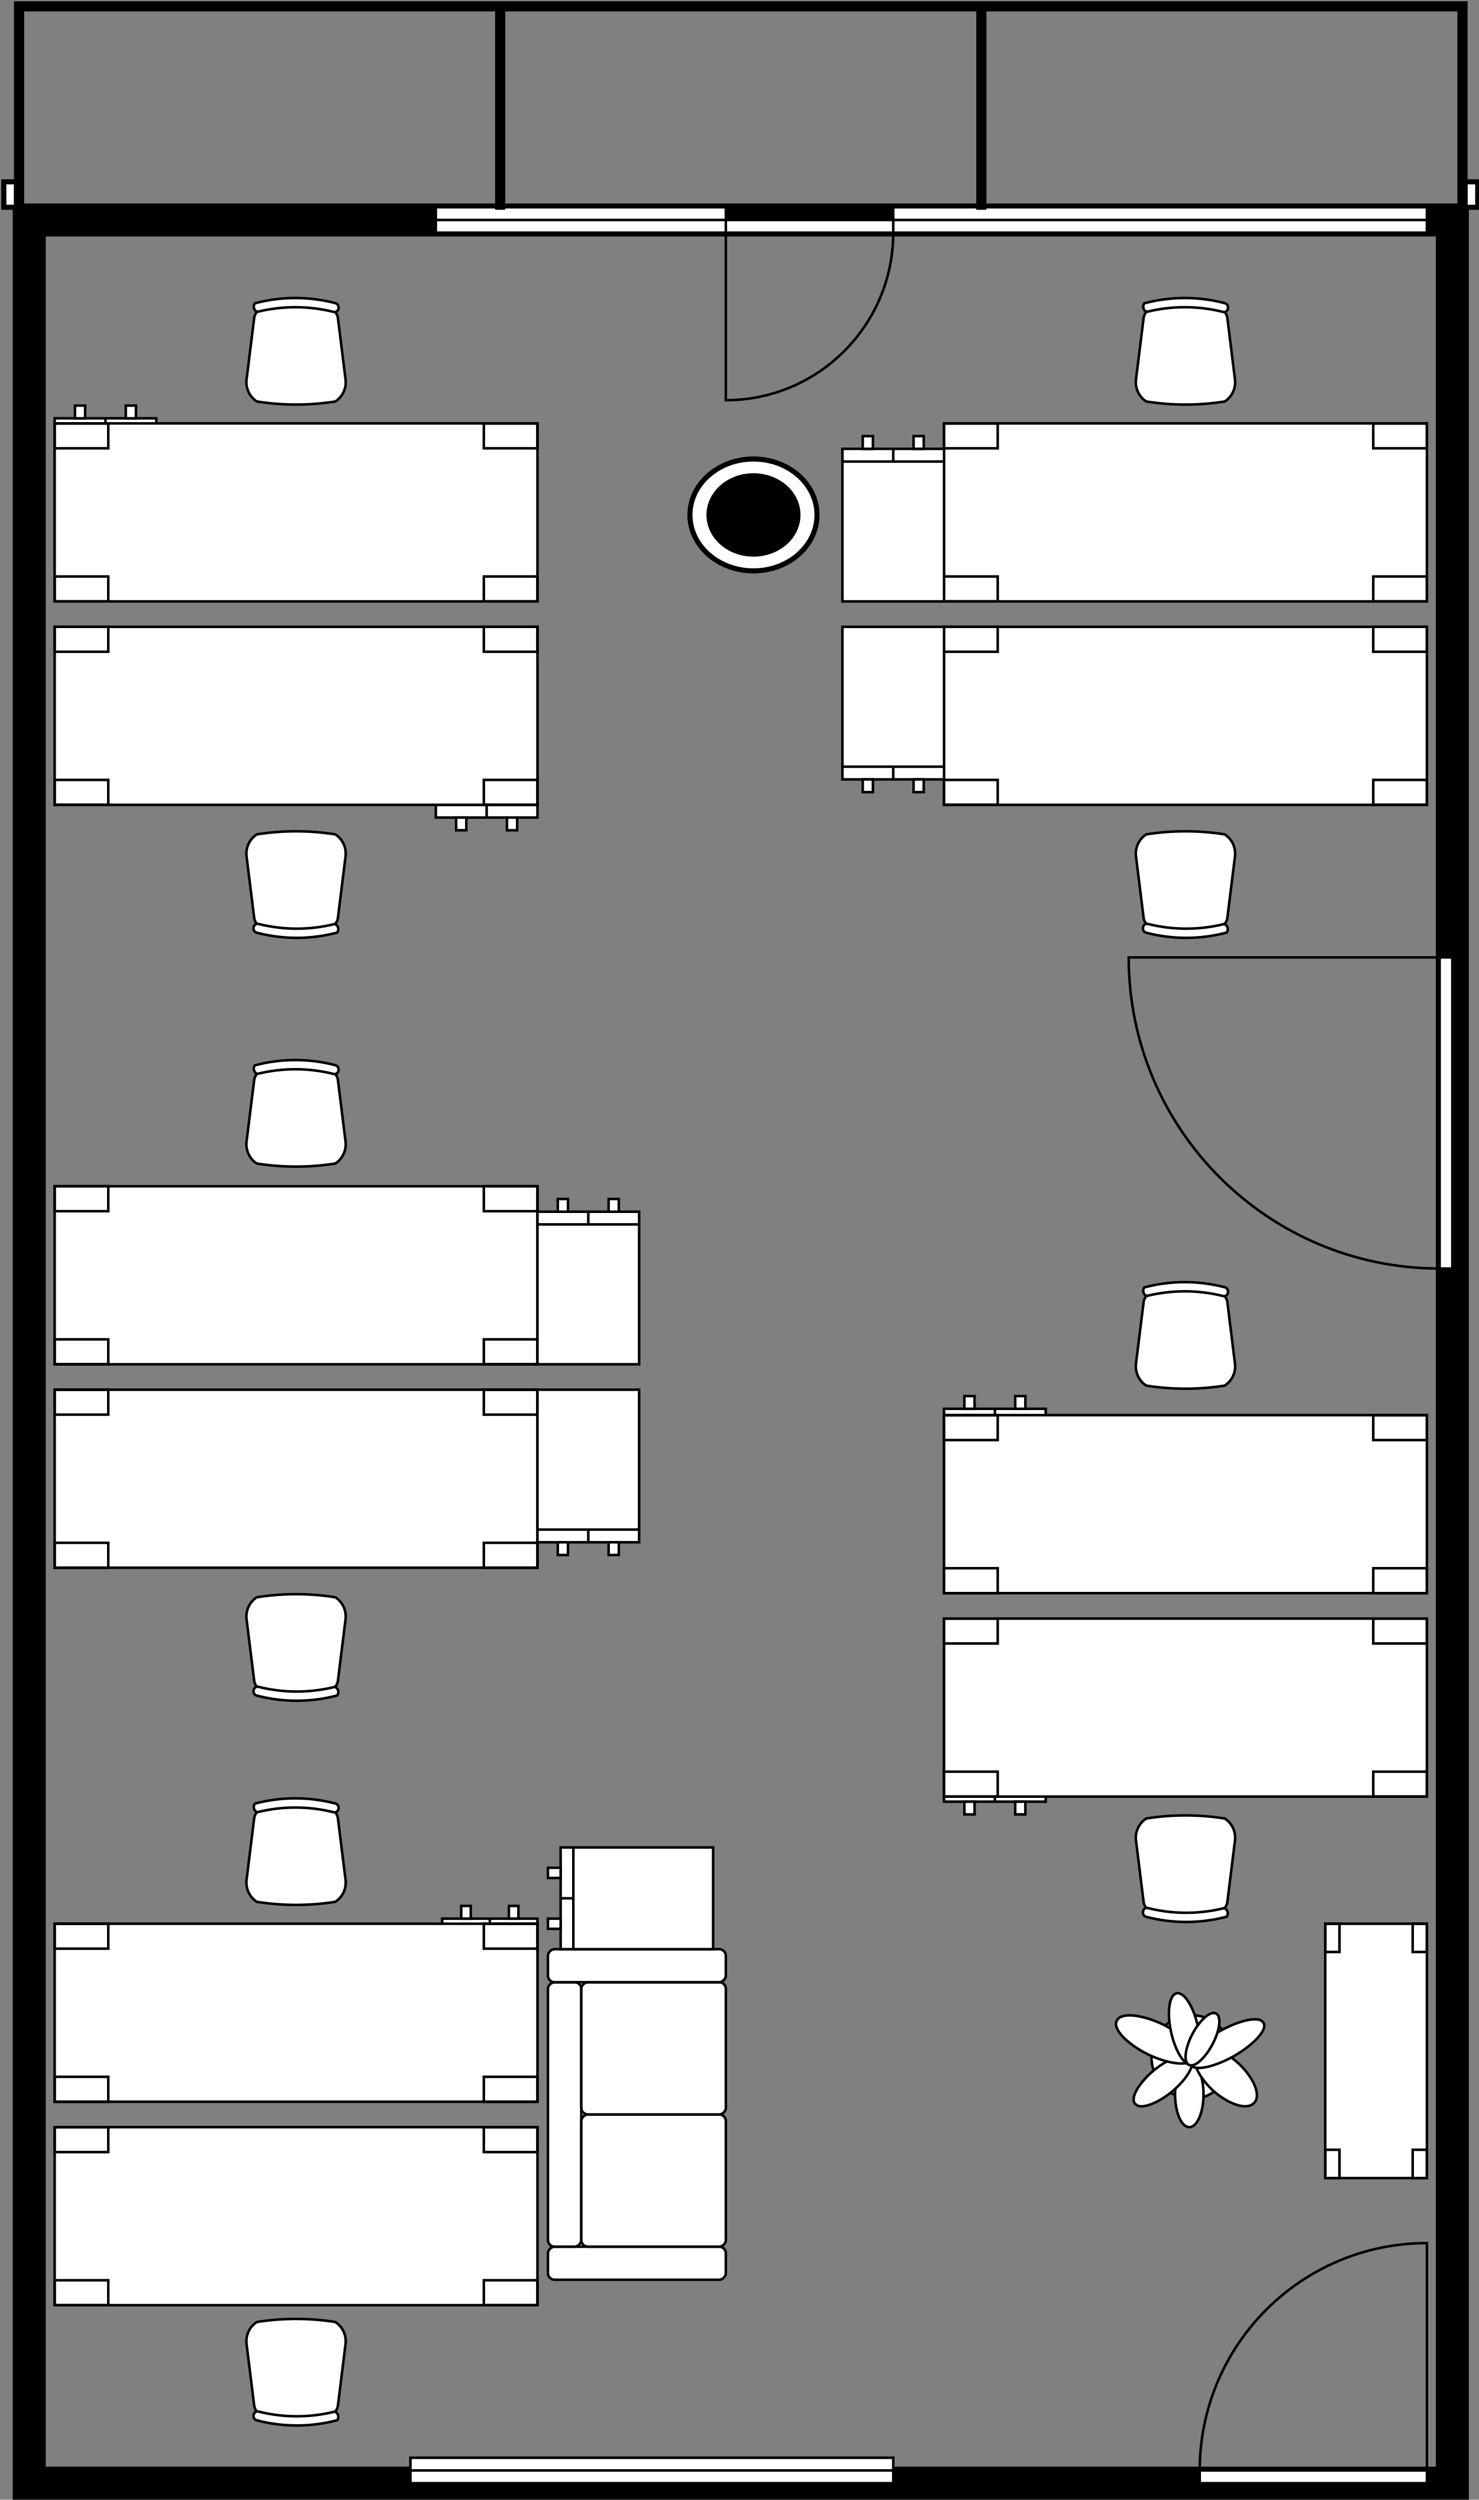 <svg xmlns="http://www.w3.org/2000/svg" xmlns:xlink="http://www.w3.org/1999/xlink" version="1.1" width="582px" height="983px" viewBox="-0.5 -0.5 582 983" content="&lt;mxfile host=&quot;Electron&quot; modified=&quot;2022-11-28T08:19:19.541Z&quot; agent=&quot;5.0 (Windows NT 10.0; Win64; x64) AppleWebKit/537.36 (KHTML, like Gecko) draw.io/19.0.3 Chrome/102.0.5.63 Electron/19.0.3 Safari/537.36&quot; etag=&quot;yJkyrVugc_2HoZBn1bdA&quot; version=&quot;19.0.3&quot; type=&quot;device&quot;&gt;&lt;diagram id=&quot;tXwGSbkZjq5-Js8wKAnX&quot; name=&quot;1 oldal&quot;&gt;5Zxdj6M2FIZ/TS6LMMZ8XHanu1OpU6nSVOrlyAEnuCWYgrNJ+utrLzgJH7uTVBhOujcRHBwI78M5x8fYWeGn3fG5omX2q0hZvvLc9LjCP608Lwyw+tSGU2MgEWkM24qnjQldDK/8H9Ya3da65ymrOw2lELnkZdeYiKJgiezYaFWJQ7fZRuTdq5Z0ywaG14TmQ+sfPJVZY4288GL/mfFtZq6Mgrg5sqOmcXsndUZTcbgy4Y8r/FQJIZut3fGJ5Vo7o0vzvU9fOXr+YRUr5C1fwL9UJz8gKHzF4vcXVD5/Qs8/eM1ZPtN8395w+2PlyShQiX2RMn0Sd4U/HDIu2WtJE330oJArWyZ3udpDarOWlfjrrBTCyrThef4kclEpQyEK9b0Pw5/e3s1nVkl2vDK1t/LMxI7J6qSamKNG1pN5Xtrn6nChRIK2TXZFKIpbI22fjO353Bfx1Ear3x1a+uh9MfUNcvV0vdA1y38TNZdcFOrQWkgpdl0tTdsfc77VbaTQYtN2L1HasUpLntFSn3133GoPdDa5EFWZ08JJK1bXTZsuFmVJeaXcpbn4gdVyIiq4RyWMBlT8ESgBscQExw/EZAIAXtQFcN5fCoAfPRAAO07h95iQIHSGwWpeKuGDUmHUFpUgCBdmQh6UyXSeovpVxjNOpv84TCD47D7zpBBoWNTGC9toyWldNn3eDT/qHtpsoEjkOiTukIrdYaaJYsd0iq5RxdZcCBiqAy++dPkt5fqwG8HiaJhVUDwSwpCtHjC0CCbpWl/3HbeoxV7bp0AS9Pq/YXhbokeuLSTgEv1/jl4TYiKkiwnHI56Dxzh5noNtRS9oPeWve4+N7he5MXiFtjwFWqU4q/xkJFBNJb9Y/6n93HNzLdu1tN/kgdyrO2gB/i9Z9AdNIouuoHZbHHd4BoI2sDUrjrEcPm9kQt73rD8JFtcfWgk4q/7+rWWFPf2h1XWz6u8t//w/Tl1nQX+0/PMfANM/Efske7dgK0Q1VcGGPd8xWdCk5REs4VjJhq1hgVZbz1oxAAhL33XBDCAsQauY9Ye0pX9/zCiM44H+ZER+EliS30yAACO/2Gx4wt6SjPJZXxq53VdG2L9tzNXHtsBAK9eAgAkWBwOtjgMCJjZdpMXAQCvwFgJDCLRQBq3yAwImxN7CYKCVhHeBmW4WTz+Uhd7SHgOtKAQCBuGlwUCrFhcC0w9ly4OBVkYCAUOMDkuBwQ9dYNoLZT72nRsni9pjAy2aWZ7X7vvvjz7OO1sXmnMsMK+9x+Q8+rgYE2j1/fxMcG9ZlL84E2il/a1MJpxuOPb2aqSyNww6CcTaYjVoBeT8K0D6vjI20WReX5mlJ9yV1xuBkjNavO1oWfJi69Ts7z0rEpa+lfs8f1tTfU+TyN9/oXXjCxUTUaafvQ4tpdtdPuAHPf1HFnCclwrMs3zAAwbgvsnqU/hEPMgUYwubA+JE0RCMtTe9BFrHyvLCmn5kGvEMhC6k5nEOaEPxDYNnWqWs0Dlai+c6HhlNMRNQQahXAg6hkGgkXEX3E1G7l/9l+HLs6s8t8Md/AQ==&lt;/diagram&gt;&lt;/mxfile&gt;" style="background-color: rgb(255, 255, 255);">
    <rect x="-0.5" y="-0.5" width="582" height="983" fill="#808080" stroke="none"/>
    <defs />
    <g>
        <rect x="11" y="86" width="560" height="890" fill="none" stroke="rgb(0, 0, 0)" stroke-width="13"  />
        <rect x="21" y="159" width="40" height="60" fill="rgb(255, 255, 255)" stroke="rgb(0, 0, 0)" transform="rotate(180,41,191.5)"  />
        <path d="M 21 214 L 61 214 M 41 214 L 41 219" fill="none" stroke="rgb(0, 0, 0)" stroke-miterlimit="10" transform="rotate(180,41,191.5)"  />
        <rect x="29" y="219" width="4" height="5" fill="rgb(255, 255, 255)" stroke="rgb(0, 0, 0)" transform="rotate(180,41,191.5)"  />
        <rect x="49" y="219" width="4" height="5" fill="rgb(255, 255, 255)" stroke="rgb(0, 0, 0)" transform="rotate(180,41,191.5)"  />
        <rect x="171" y="261" width="40" height="60" fill="rgb(255, 255, 255)" stroke="rgb(0, 0, 0)"  />
        <path d="M 171 316 L 211 316 M 191 316 L 191 321" fill="none" stroke="rgb(0, 0, 0)" stroke-miterlimit="10"  />
        <rect x="179" y="321" width="4" height="5" fill="rgb(255, 255, 255)" stroke="rgb(0, 0, 0)"  />
        <rect x="199" y="321" width="4" height="5" fill="rgb(255, 255, 255)" stroke="rgb(0, 0, 0)"  />
        <rect x="371" y="548.5" width="40" height="60" fill="rgb(255, 255, 255)" stroke="rgb(0, 0, 0)" transform="rotate(180,391,581)"  />
        <path d="M 371 603.5 L 411 603.5 M 391 603.5 L 391 608.5" fill="none" stroke="rgb(0, 0, 0)" stroke-miterlimit="10" transform="rotate(180,391,581)"  />
        <rect x="379" y="608.5" width="4" height="5" fill="rgb(255, 255, 255)" stroke="rgb(0, 0, 0)" transform="rotate(180,391,581)"  />
        <rect x="399" y="608.5" width="4" height="5" fill="rgb(255, 255, 255)" stroke="rgb(0, 0, 0)" transform="rotate(180,391,581)"  />
        <rect x="371" y="648" width="40" height="60" fill="rgb(255, 255, 255)" stroke="rgb(0, 0, 0)"  />
        <path d="M 371 703 L 411 703 M 391 703 L 391 708" fill="none" stroke="rgb(0, 0, 0)" stroke-miterlimit="10"  />
        <rect x="379" y="708" width="4" height="5" fill="rgb(255, 255, 255)" stroke="rgb(0, 0, 0)"  />
        <rect x="399" y="708" width="4" height="5" fill="rgb(255, 255, 255)" stroke="rgb(0, 0, 0)"  />
        <rect x="173.5" y="749" width="37.5" height="60" fill="rgb(255, 255, 255)" stroke="rgb(0, 0, 0)" transform="rotate(180,192.25,781.5)"  />
        <path d="M 173.5 804 L 211 804 M 192.25 804 L 192.25 809" fill="none" stroke="rgb(0, 0, 0)" stroke-miterlimit="10" transform="rotate(180,192.25,781.5)"  />
        <rect x="181" y="809" width="3.75" height="5" fill="rgb(255, 255, 255)" stroke="rgb(0, 0, 0)" transform="rotate(180,192.25,781.5)"  />
        <rect x="199.75" y="809" width="3.75" height="5" fill="rgb(255, 255, 255)" stroke="rgb(0, 0, 0)" transform="rotate(180,192.25,781.5)"  />
        <rect x="471.59" y="881" width="89.41" height="5" fill="rgb(255, 255, 255)" stroke="rgb(0, 0, 0)" transform="rotate(180,516.3,928.5)"  />
        <path d="M 561 886 C 561 935.38 520.97 975.41 471.59 975.41 L 471.59 886" fill="none" stroke="rgb(0, 0, 0)" stroke-miterlimit="10" transform="rotate(180,516.3,928.5)"  />
        <rect x="161" y="966" width="190" height="10" fill="rgb(255, 255, 255)" stroke="rgb(0, 0, 0)"  />
        <path d="M 161 971 L 351 971" fill="none" stroke="rgb(0, 0, 0)" stroke-miterlimit="10"  />
        <rect x="491" y="786" width="100" height="40" fill="rgb(255, 255, 255)" stroke="rgb(0, 0, 0)" transform="rotate(90,541,806)"  />
        <rect x="491" y="786" width="11.11" height="5.6" fill="none" stroke="rgb(0, 0, 0)" transform="rotate(90,541,806)"  />
        <rect x="491" y="820.4" width="11.11" height="5.6" fill="none" stroke="rgb(0, 0, 0)" transform="rotate(90,541,806)"  />
        <rect x="579.89" y="786" width="11.11" height="5.6" fill="none" stroke="rgb(0, 0, 0)" transform="rotate(90,541,806)"  />
        <rect x="579.89" y="820.4" width="11.11" height="5.6" fill="none" stroke="rgb(0, 0, 0)" transform="rotate(90,541,806)"  />
        <rect x="444.83" y="372.17" width="122.35" height="5" fill="rgb(255, 255, 255)" stroke="rgb(0, 0, 0)" transform="rotate(90,506,437.17)"  />
        <path d="M 567.18 377.17 C 567.18 444.75 512.4 499.52 444.83 499.52 L 444.83 377.17" fill="none" stroke="rgb(0, 0, 0)" stroke-miterlimit="10" transform="rotate(90,506,437.17)"  />
        <rect x="371" y="636" width="190" height="70" fill="rgb(255, 255, 255)" stroke="rgb(0, 0, 0)"/>
        <rect x="371" y="636" width="21.11" height="9.8" fill="none" stroke="rgb(0, 0, 0)"  />
        <rect x="371" y="696.2" width="21.11" height="9.8" fill="none" stroke="rgb(0, 0, 0)"  />
        <rect x="539.89" y="636" width="21.11" height="9.8" fill="none" stroke="rgb(0, 0, 0)"  />
        <rect x="539.89" y="696.2" width="21.11" height="9.8" fill="none" stroke="rgb(0, 0, 0)"  />
        <rect x="371" y="556" width="190" height="70" fill="rgb(255, 255, 255)" stroke="rgb(0, 0, 0)"  />
        <rect x="371" y="556" width="21.11" height="9.8" fill="none" stroke="rgb(0, 0, 0)"  />
        <rect x="371" y="616.2" width="21.11" height="9.8" fill="none" stroke="rgb(0, 0, 0)"  />
        <rect x="539.89" y="556" width="21.11" height="9.8" fill="none" stroke="rgb(0, 0, 0)"  />
        <rect x="539.89" y="616.2" width="21.11" height="9.8" fill="none" stroke="rgb(0, 0, 0)"  />
        <rect x="21" y="836" width="190" height="70" fill="rgb(255, 255, 255)" stroke="rgb(0, 0, 0)"  />
        <rect x="21" y="836" width="21.11" height="9.8" fill="none" stroke="rgb(0, 0, 0)"  />
        <rect x="21" y="896.2" width="21.11" height="9.8" fill="none" stroke="rgb(0, 0, 0)"  />
        <rect x="189.89" y="836" width="21.11" height="9.8" fill="none" stroke="rgb(0, 0, 0)"  />
        <rect x="189.89" y="896.2" width="21.11" height="9.8" fill="none" stroke="rgb(0, 0, 0)"  />
        <rect x="21" y="756" width="190" height="70" fill="rgb(255, 255, 255)" stroke="rgb(0, 0, 0)"  />
        <rect x="21" y="756" width="21.11" height="9.8" fill="none" stroke="rgb(0, 0, 0)"  />
        <rect x="21" y="816.2" width="21.11" height="9.8" fill="none" stroke="rgb(0, 0, 0)"  />
        <rect x="189.89" y="756" width="21.11" height="9.8" fill="none" stroke="rgb(0, 0, 0)"  />
        <rect x="189.89" y="816.2" width="21.11" height="9.8" fill="none" stroke="rgb(0, 0, 0)"  />
        <rect x="21" y="546" width="190" height="70" fill="rgb(255, 255, 255)" stroke="rgb(0, 0, 0)"  />
        <rect x="21" y="546" width="21.11" height="9.8" fill="none" stroke="rgb(0, 0, 0)"  />
        <rect x="21" y="606.2" width="21.11" height="9.8" fill="none" stroke="rgb(0, 0, 0)"  />
        <rect x="189.89" y="546" width="21.11" height="9.8" fill="none" stroke="rgb(0, 0, 0)"  />
        <rect x="189.89" y="606.2" width="21.11" height="9.8" fill="none" stroke="rgb(0, 0, 0)"  />
        <rect x="21" y="466" width="190" height="70" fill="rgb(255, 255, 255)" stroke="rgb(0, 0, 0)"  />
        <rect x="21" y="466" width="21.11" height="9.8" fill="none" stroke="rgb(0, 0, 0)"  />
        <rect x="21" y="526.2" width="21.11" height="9.8" fill="none" stroke="rgb(0, 0, 0)"  />
        <rect x="189.89" y="466" width="21.11" height="9.8" fill="none" stroke="rgb(0, 0, 0)"  />
        <rect x="189.89" y="526.2" width="21.11" height="9.8" fill="none" stroke="rgb(0, 0, 0)"  />
        <rect x="21" y="246" width="190" height="70" fill="rgb(255, 255, 255)" stroke="rgb(0, 0, 0)"  />
        <rect x="21" y="246" width="21.11" height="9.8" fill="none" stroke="rgb(0, 0, 0)"  />
        <rect x="21" y="306.2" width="21.11" height="9.8" fill="none" stroke="rgb(0, 0, 0)"  />
        <rect x="189.89" y="246" width="21.11" height="9.8" fill="none" stroke="rgb(0, 0, 0)"  />
        <rect x="189.89" y="306.2" width="21.11" height="9.8" fill="none" stroke="rgb(0, 0, 0)"  />
        <rect id="1" x="21" y="166" width="190" height="70" fill="rgb(255, 255, 255)" stroke="rgb(0, 0, 0)"  />
        <rect x="21" y="166" width="21.11" height="9.8" fill="none" stroke="rgb(0, 0, 0)"  />
        <rect x="21" y="226.2" width="21.11" height="9.8" fill="none" stroke="rgb(0, 0, 0)"  />
        <rect x="189.89" y="166" width="21.11" height="9.8" fill="none" stroke="rgb(0, 0, 0)"  />
        <rect x="189.89" y="226.2" width="21.11" height="9.8" fill="none" stroke="rgb(0, 0, 0)"  />
        <rect x="193.79" y="804.75" width="112.67" height="8.75" fill="rgb(255, 255, 255)" stroke="rgb(0, 0, 0)" transform="rotate(270,250.12,831)"  />
        <rect x="185.12" y="796" width="13" height="70" rx="2.6" ry="2.6" fill="rgb(255, 255, 255)" stroke="rgb(0, 0, 0)" transform="rotate(270,250.12,831)"  />
        <rect x="198.12" y="796" width="104" height="13.13" rx="2.63" ry="2.63" fill="rgb(255, 255, 255)" stroke="rgb(0, 0, 0)" transform="rotate(270,250.12,831)"  />
        <rect x="198.12" y="809.13" width="52" height="56.88" rx="2.6" ry="2.6" fill="rgb(255, 255, 255)" stroke="rgb(0, 0, 0)" transform="rotate(270,250.12,831)"  />
        <rect x="250.12" y="809.13" width="52" height="56.88" rx="2.6" ry="2.6" fill="rgb(255, 255, 255)" stroke="rgb(0, 0, 0)" transform="rotate(270,250.12,831)"  />
        <rect x="302.12" y="796" width="13" height="70" rx="2.6" ry="2.6" fill="rgb(255, 255, 255)" stroke="rgb(0, 0, 0)" transform="rotate(270,250.12,831)"  />
        <rect x="371" y="246" width="190" height="70" fill="rgb(255, 255, 255)" stroke="rgb(0, 0, 0)"  />
        <rect x="371" y="246" width="21.11" height="9.8" fill="none" stroke="rgb(0, 0, 0)"  />
        <rect x="371" y="306.2" width="21.11" height="9.8" fill="none" stroke="rgb(0, 0, 0)"  />
        <rect x="539.89" y="246" width="21.11" height="9.8" fill="none" stroke="rgb(0, 0, 0)"  />
        <rect x="539.89" y="306.2" width="21.11" height="9.8" fill="none" stroke="rgb(0, 0, 0)"  />
        <rect x="371" y="166" width="190" height="70" fill="rgb(255, 255, 255)" stroke="rgb(0, 0, 0)"  />
        <rect x="371" y="166" width="21.11" height="9.8" fill="none" stroke="rgb(0, 0, 0)"  />
        <rect x="371" y="226.2" width="21.11" height="9.8" fill="none" stroke="rgb(0, 0, 0)"  />
        <rect x="539.89" y="166" width="21.11" height="9.8" fill="none" stroke="rgb(0, 0, 0)"  />
        <rect x="539.89" y="226.2" width="21.11" height="9.8" fill="none" stroke="rgb(0, 0, 0)"  />
        <ellipse cx="468.45" cy="808.4" rx="15.843" ry="16.429" fill="rgb(255, 255, 255)" stroke="rgb(0, 0, 0)"  />
        <ellipse cx="467.5" cy="823.08" rx="5.598" ry="12.924" fill="rgb(255, 255, 255)" stroke="rgb(0, 0, 0)"  />
        <path d="M 467.92 808.65 C 469.07 809.62 468.93 811.61 467.54 814.16 C 466.15 816.72 463.63 819.6 460.57 822.13 C 454.58 826.95 448.34 829.09 446.38 827 C 445.22 826.03 445.36 824.03 446.75 821.48 C 448.15 818.93 450.67 816.04 453.74 813.5 C 459.73 808.69 465.96 806.56 467.92 808.65 Z" fill="rgb(255, 255, 255)" stroke="rgb(0, 0, 0)" stroke-miterlimit="10"  />
        <path d="M 439.13 793.92 C 440.68 790.87 448.56 791.58 456.98 795.53 C 461.24 797.64 464.96 800.28 467.28 802.84 C 469.6 805.4 470.31 807.65 469.25 809.08 C 467.7 812.13 459.83 811.42 451.4 807.47 C 447.15 805.36 443.42 802.72 441.1 800.16 C 438.79 797.6 438.07 795.35 439.13 793.92 Z" fill="rgb(255, 255, 255)" stroke="rgb(0, 0, 0)" stroke-miterlimit="10"  />
        <path d="M 470.69 805.74 C 473.38 803.01 480.38 805.18 486.59 810.67 C 489.72 813.54 492.16 816.87 493.34 819.88 C 494.52 822.89 494.34 825.33 492.84 826.61 C 490.15 829.35 483.14 827.18 476.93 821.69 C 473.8 818.81 471.36 815.48 470.18 812.47 C 469 809.46 469.18 807.02 470.69 805.74 Z" fill="rgb(255, 255, 255)" stroke="rgb(0, 0, 0)" stroke-miterlimit="10"  />
        <path d="M 496.51 794.75 C 497.56 795.89 496.93 797.96 494.75 800.48 C 492.57 803.01 489.04 805.76 485 808.09 C 477.1 812.48 469.66 813.99 468.06 811.53 C 467.01 810.4 467.65 808.32 469.82 805.8 C 472 803.28 475.53 800.52 479.57 798.19 C 487.47 793.81 494.92 792.3 496.51 794.75 Z" fill="rgb(255, 255, 255)" stroke="rgb(0, 0, 0)" stroke-miterlimit="10"  />
        <path d="M 462.61 783.33 C 465.5 782.85 469.16 788.58 470.86 796.25 C 471.69 800.05 471.92 803.82 471.5 806.7 C 471.07 809.58 470.02 811.33 468.59 811.57 C 465.7 812.05 462.04 806.31 460.34 798.64 C 459.5 794.84 459.27 791.08 459.7 788.19 C 460.13 785.31 461.18 783.56 462.61 783.33 Z" fill="rgb(255, 255, 255)" stroke="rgb(0, 0, 0)" stroke-miterlimit="10"  />
        <path d="M 477.88 791.24 C 479.02 791.67 479.52 793.23 479.27 795.55 C 479.02 797.87 478.05 800.76 476.57 803.54 C 473.65 808.97 469.64 812.5 467.47 811.55 C 466.34 811.12 465.84 809.56 466.09 807.23 C 466.34 804.91 467.31 802.02 468.79 799.24 C 471.71 793.82 475.71 790.29 477.88 791.24 Z" fill="rgb(255, 255, 255)" stroke="rgb(0, 0, 0)" stroke-miterlimit="10"  />
        <path d="M 132.44 334.28 L 135.43 358.36 C 136 361.89 134.44 365.44 131.45 367.38 C 121.21 369 110.79 369 100.55 367.38 C 97.56 365.44 96 361.89 96.57 358.36 L 99.56 334.28 C 100.13 331.61 102.98 329.56 106.53 329.26 L 125.47 329.26 C 129.02 329.56 131.87 331.61 132.44 334.28 Z" fill="rgb(255, 255, 255)" stroke="rgb(0, 0, 0)" stroke-miterlimit="10" transform="rotate(180,116,347.5)"  />
        <path d="M 131.67 328.77 C 132.49 329.08 132.94 330.08 132.67 331.01 C 132.39 331.94 131.5 332.44 130.67 332.13 C 120.82 329.7 110.62 329.7 100.77 332.13 C 100.15 331.95 99.66 331.43 99.46 330.75 C 99.25 330.07 99.38 329.33 99.78 328.77 C 110.26 326 121.18 326 131.67 328.77" fill="rgb(255, 255, 255)" stroke="rgb(0, 0, 0)" stroke-miterlimit="10" transform="rotate(180,116,347.5)"  />
        <path d="M 132.44 634.28 L 135.43 658.36 C 136 661.89 134.44 665.44 131.45 667.38 C 121.21 669 110.79 669 100.55 667.38 C 97.56 665.44 96 661.89 96.57 658.36 L 99.56 634.28 C 100.13 631.61 102.98 629.56 106.53 629.26 L 125.47 629.26 C 129.02 629.56 131.87 631.61 132.44 634.28 Z" fill="rgb(255, 255, 255)" stroke="rgb(0, 0, 0)" stroke-miterlimit="10" transform="rotate(180,116,647.5)"  />
        <path d="M 131.67 628.77 C 132.49 629.08 132.94 630.08 132.67 631.01 C 132.39 631.94 131.5 632.44 130.67 632.13 C 120.82 629.7 110.62 629.7 100.77 632.13 C 100.15 631.95 99.66 631.43 99.46 630.75 C 99.25 630.07 99.38 629.33 99.78 628.77 C 110.26 626 121.18 626 131.67 628.77" fill="rgb(255, 255, 255)" stroke="rgb(0, 0, 0)" stroke-miterlimit="10" transform="rotate(180,116,647.5)"  />
        <path d="M 132.44 919.28 L 135.43 943.36 C 136 946.89 134.44 950.44 131.45 952.38 C 121.21 954 110.79 954 100.55 952.38 C 97.56 950.44 96 946.89 96.57 943.36 L 99.56 919.28 C 100.13 916.61 102.98 914.56 106.53 914.26 L 125.47 914.26 C 129.02 914.56 131.87 916.61 132.44 919.28 Z" fill="rgb(255, 255, 255)" stroke="rgb(0, 0, 0)" stroke-miterlimit="10" transform="rotate(180,116,932.5)"  />
        <path d="M 131.67 913.77 C 132.49 914.08 132.94 915.08 132.67 916.01 C 132.39 916.94 131.5 917.44 130.67 917.13 C 120.82 914.7 110.62 914.7 100.77 917.13 C 100.15 916.95 99.66 916.43 99.46 915.75 C 99.25 915.07 99.38 914.33 99.78 913.77 C 110.26 911 121.18 911 131.67 913.77" fill="rgb(255, 255, 255)" stroke="rgb(0, 0, 0)" stroke-miterlimit="10" transform="rotate(180,116,932.5)"  />
        <path d="M 482.44 334.28 L 485.43 358.36 C 486 361.89 484.44 365.44 481.45 367.38 C 471.21 369 460.79 369 450.55 367.38 C 447.56 365.44 446 361.89 446.57 358.36 L 449.56 334.28 C 450.13 331.61 452.98 329.56 456.53 329.26 L 475.47 329.26 C 479.02 329.56 481.87 331.61 482.44 334.28 Z" fill="rgb(255, 255, 255)" stroke="rgb(0, 0, 0)" stroke-miterlimit="10" transform="rotate(180,466,347.5)"  />
        <path d="M 481.67 328.77 C 482.49 329.08 482.94 330.08 482.67 331.01 C 482.39 331.94 481.5 332.44 480.67 332.13 C 470.82 329.7 460.62 329.7 450.77 332.13 C 450.15 331.95 449.66 331.43 449.46 330.75 C 449.25 330.07 449.38 329.33 449.78 328.77 C 460.26 326 471.18 326 481.67 328.77" fill="rgb(255, 255, 255)" stroke="rgb(0, 0, 0)" stroke-miterlimit="10" transform="rotate(180,466,347.5)"  />
        <path d="M 482.44 721.28 L 485.43 745.36 C 486 748.89 484.44 752.44 481.45 754.38 C 471.21 756 460.79 756 450.55 754.38 C 447.56 752.44 446 748.89 446.57 745.36 L 449.56 721.28 C 450.13 718.61 452.98 716.56 456.53 716.26 L 475.47 716.26 C 479.02 716.56 481.87 718.61 482.44 721.28 Z" fill="rgb(255, 255, 255)" stroke="rgb(0, 0, 0)" stroke-miterlimit="10" transform="rotate(180,466,734.5)"  />
        <path d="M 481.67 715.77 C 482.49 716.08 482.94 717.08 482.67 718.01 C 482.39 718.94 481.5 719.44 480.67 719.13 C 470.82 716.7 460.62 716.7 450.77 719.13 C 450.15 718.95 449.66 718.43 449.46 717.75 C 449.25 717.07 449.38 716.33 449.78 715.77 C 460.26 713 471.18 713 481.67 715.77" fill="rgb(255, 255, 255)" stroke="rgb(0, 0, 0)" stroke-miterlimit="10" transform="rotate(180,466,734.5)"  />
        <path d="M 132.44 714.28 L 135.43 738.36 C 136 741.89 134.44 745.44 131.45 747.38 C 121.21 749 110.79 749 100.55 747.38 C 97.56 745.44 96 741.89 96.57 738.36 L 99.56 714.28 C 100.13 711.61 102.98 709.56 106.53 709.26 L 125.47 709.26 C 129.02 709.56 131.87 711.61 132.44 714.28 Z" fill="rgb(255, 255, 255)" stroke="rgb(0, 0, 0)" stroke-miterlimit="10"  />
        <path d="M 131.67 708.77 C 132.49 709.08 132.94 710.08 132.67 711.01 C 132.39 711.94 131.5 712.44 130.67 712.13 C 120.82 709.7 110.62 709.7 100.77 712.13 C 100.15 711.95 99.66 711.43 99.46 710.75 C 99.25 710.07 99.38 709.33 99.78 708.77 C 110.26 706 121.18 706 131.67 708.77" fill="rgb(255, 255, 255)" stroke="rgb(0, 0, 0)" stroke-miterlimit="10"  />
        <path d="M 132.44 124.28 L 135.43 148.36 C 136 151.89 134.44 155.44 131.45 157.38 C 121.21 159 110.79 159 100.55 157.38 C 97.56 155.44 96 151.89 96.57 148.36 L 99.56 124.28 C 100.13 121.61 102.98 119.56 106.53 119.26 L 125.47 119.26 C 129.02 119.56 131.87 121.61 132.44 124.28 Z" fill="rgb(255, 255, 255)" stroke="rgb(0, 0, 0)" stroke-miterlimit="10"  />
        <path d="M 131.67 118.77 C 132.49 119.08 132.94 120.08 132.67 121.01 C 132.39 121.94 131.5 122.44 130.67 122.13 C 120.82 119.7 110.62 119.7 100.77 122.13 C 100.15 121.95 99.66 121.43 99.46 120.75 C 99.25 120.07 99.38 119.33 99.78 118.77 C 110.26 116 121.18 116 131.67 118.77" fill="rgb(255, 255, 255)" stroke="rgb(0, 0, 0)" stroke-miterlimit="10"  />
        <path d="M 482.44 124.28 L 485.43 148.36 C 486 151.89 484.44 155.44 481.45 157.38 C 471.21 159 460.79 159 450.55 157.38 C 447.56 155.44 446 151.89 446.57 148.36 L 449.56 124.28 C 450.13 121.61 452.98 119.56 456.53 119.26 L 475.47 119.26 C 479.02 119.56 481.87 121.61 482.44 124.28 Z" fill="rgb(255, 255, 255)" stroke="rgb(0, 0, 0)" stroke-miterlimit="10"  />
        <path d="M 481.67 118.77 C 482.49 119.08 482.94 120.08 482.67 121.01 C 482.39 121.94 481.5 122.44 480.67 122.13 C 470.82 119.7 460.62 119.7 450.77 122.13 C 450.15 121.95 449.66 121.43 449.46 120.75 C 449.25 120.07 449.38 119.33 449.78 118.77 C 460.26 116 471.18 116 481.67 118.77" fill="rgb(255, 255, 255)" stroke="rgb(0, 0, 0)" stroke-miterlimit="10"  />
        <path d="M 482.44 511.28 L 485.43 535.36 C 486 538.89 484.44 542.44 481.45 544.38 C 471.21 546 460.79 546 450.55 544.38 C 447.56 542.44 446 538.89 446.57 535.36 L 449.56 511.28 C 450.13 508.61 452.98 506.56 456.53 506.26 L 475.47 506.26 C 479.02 506.56 481.87 508.61 482.44 511.28 Z" fill="rgb(255, 255, 255)" stroke="rgb(0, 0, 0)" stroke-miterlimit="10"  />
        <path d="M 481.67 505.77 C 482.49 506.08 482.94 507.08 482.67 508.01 C 482.39 508.94 481.5 509.44 480.67 509.13 C 470.82 506.7 460.62 506.7 450.77 509.13 C 450.15 508.95 449.66 508.43 449.46 507.75 C 449.25 507.07 449.38 506.33 449.78 505.77 C 460.26 503 471.18 503 481.67 505.77" fill="rgb(255, 255, 255)" stroke="rgb(0, 0, 0)" stroke-miterlimit="10"  />
        <path d="M 132.44 423.95 L 135.43 448.03 C 136 451.56 134.44 455.11 131.45 457.05 C 121.21 458.67 110.79 458.67 100.55 457.05 C 97.56 455.11 96 451.56 96.57 448.03 L 99.56 423.95 C 100.13 421.28 102.98 419.23 106.53 418.93 L 125.47 418.93 C 129.02 419.23 131.87 421.28 132.44 423.95 Z" fill="rgb(255, 255, 255)" stroke="rgb(0, 0, 0)" stroke-miterlimit="10"  />
        <path d="M 131.67 418.44 C 132.49 418.75 132.94 419.75 132.67 420.68 C 132.39 421.61 131.5 422.11 130.67 421.8 C 120.82 419.37 110.62 419.37 100.77 421.8 C 100.15 421.62 99.66 421.1 99.46 420.42 C 99.25 419.74 99.38 419 99.78 418.44 C 110.26 415.67 121.18 415.67 131.67 418.44" fill="rgb(255, 255, 255)" stroke="rgb(0, 0, 0)" stroke-miterlimit="10"  />
        <rect x="331" y="246" width="40" height="60" fill="rgb(255, 255, 255)" stroke="rgb(0, 0, 0)"  />
        <path d="M 331 301 L 371 301 M 351 301 L 351 306" fill="none" stroke="rgb(0, 0, 0)" stroke-miterlimit="10"  />
        <rect x="339" y="306" width="4" height="5" fill="rgb(255, 255, 255)" stroke="rgb(0, 0, 0)"  />
        <rect x="359" y="306" width="4" height="5" fill="rgb(255, 255, 255)" stroke="rgb(0, 0, 0)"  />
        <rect x="331" y="171" width="40" height="60" fill="rgb(255, 255, 255)" stroke="rgb(0, 0, 0)" transform="rotate(180,351,203.5)"  />
        <path d="M 331 226 L 371 226 M 351 226 L 351 231" fill="none" stroke="rgb(0, 0, 0)" stroke-miterlimit="10" transform="rotate(180,351,203.5)"  />
        <rect x="339" y="231" width="4" height="5" fill="rgb(255, 255, 255)" stroke="rgb(0, 0, 0)" transform="rotate(180,351,203.5)"  />
        <rect x="359" y="231" width="4" height="5" fill="rgb(255, 255, 255)" stroke="rgb(0, 0, 0)" transform="rotate(180,351,203.5)"  />
        <rect x="211" y="471" width="40" height="60" fill="rgb(255, 255, 255)" stroke="rgb(0, 0, 0)" transform="rotate(180,231,503.5)"  />
        <path d="M 211 526 L 251 526 M 231 526 L 231 531" fill="none" stroke="rgb(0, 0, 0)" stroke-miterlimit="10" transform="rotate(180,231,503.5)"  />
        <rect x="219" y="531" width="4" height="5" fill="rgb(255, 255, 255)" stroke="rgb(0, 0, 0)" transform="rotate(180,231,503.5)"  />
        <rect x="239" y="531" width="4" height="5" fill="rgb(255, 255, 255)" stroke="rgb(0, 0, 0)" transform="rotate(180,231,503.5)"  />
        <rect x="227.62" y="713.5" width="40" height="60" fill="rgb(255, 255, 255)" stroke="rgb(0, 0, 0)" transform="rotate(90,247.62,746)"  />
        <path d="M 227.62 768.5 L 267.62 768.5 M 247.62 768.5 L 247.62 773.5" fill="none" stroke="rgb(0, 0, 0)" stroke-miterlimit="10" transform="rotate(90,247.62,746)"  />
        <rect x="235.62" y="773.5" width="4" height="5" fill="rgb(255, 255, 255)" stroke="rgb(0, 0, 0)" transform="rotate(90,247.62,746)"  />
        <rect x="255.62" y="773.5" width="4" height="5" fill="rgb(255, 255, 255)" stroke="rgb(0, 0, 0)" transform="rotate(90,247.62,746)"  />
        <rect x="211" y="546" width="40" height="60" fill="rgb(255, 255, 255)" stroke="rgb(0, 0, 0)"  />
        <path d="M 211 601 L 251 601 M 231 601 L 231 606" fill="none" stroke="rgb(0, 0, 0)" stroke-miterlimit="10"  />
        <rect x="219" y="606" width="4" height="5" fill="rgb(255, 255, 255)" stroke="rgb(0, 0, 0)"  />
        <rect x="239" y="606" width="4" height="5" fill="rgb(255, 255, 255)" stroke="rgb(0, 0, 0)"  />
        <ellipse cx="296" cy="202" rx="25" ry="22" fill="rgb(255, 255, 255)" stroke="rgb(0, 0, 0)" stroke-width="2"  />
        <ellipse cx="296" cy="202" rx="17.5" ry="15.4" fill="rgb(0, 0, 0)" stroke="rgb(0, 0, 0)" stroke-width="2"  />
        <rect x="351" y="81" width="210" height="10" fill="rgb(255, 255, 255)" stroke="rgb(0, 0, 0)"  />
        <path d="M 351 86 L 561 86" fill="none" stroke="rgb(0, 0, 0)" stroke-miterlimit="10"  />
        <rect x="285.12" y="86" width="65.88" height="5" fill="rgb(255, 255, 255)" stroke="rgb(0, 0, 0)"  />
        <path d="M 351 91 C 351 127.38 321.5 156.88 285.12 156.88 L 285.12 91" fill="none" stroke="rgb(0, 0, 0)" stroke-miterlimit="10"  />
        <rect x="171" y="81" width="114.12" height="10" fill="rgb(255, 255, 255)" stroke="rgb(0, 0, 0)"  />
        <path d="M 171 86 L 285.12 86" fill="none" stroke="rgb(0, 0, 0)" stroke-miterlimit="10"  />
        <rect x="1" y="71" width="5" height="10" fill="rgb(255, 255, 255)" stroke="rgb(0, 0, 0)" stroke-width="2"  />
        <rect x="576" y="71" width="5" height="10" fill="rgb(255, 255, 255)" stroke="rgb(0, 0, 0)" stroke-width="2"  />
        <path d="M 6 81 L 6 1 L 576 1 L 576 81 L 574 81 L 574 3 L 386.67 3 L 386.67 81 L 384.67 81 L 384.67 3 L 197.33 3 L 197.33 81 L 195.33 81 L 195.33 3 L 8 3 L 8 81 Z" fill="rgb(255, 255, 255)" stroke="rgb(0, 0, 0)" stroke-width="2" stroke-miterlimit="10"  />
    </g>
</svg>